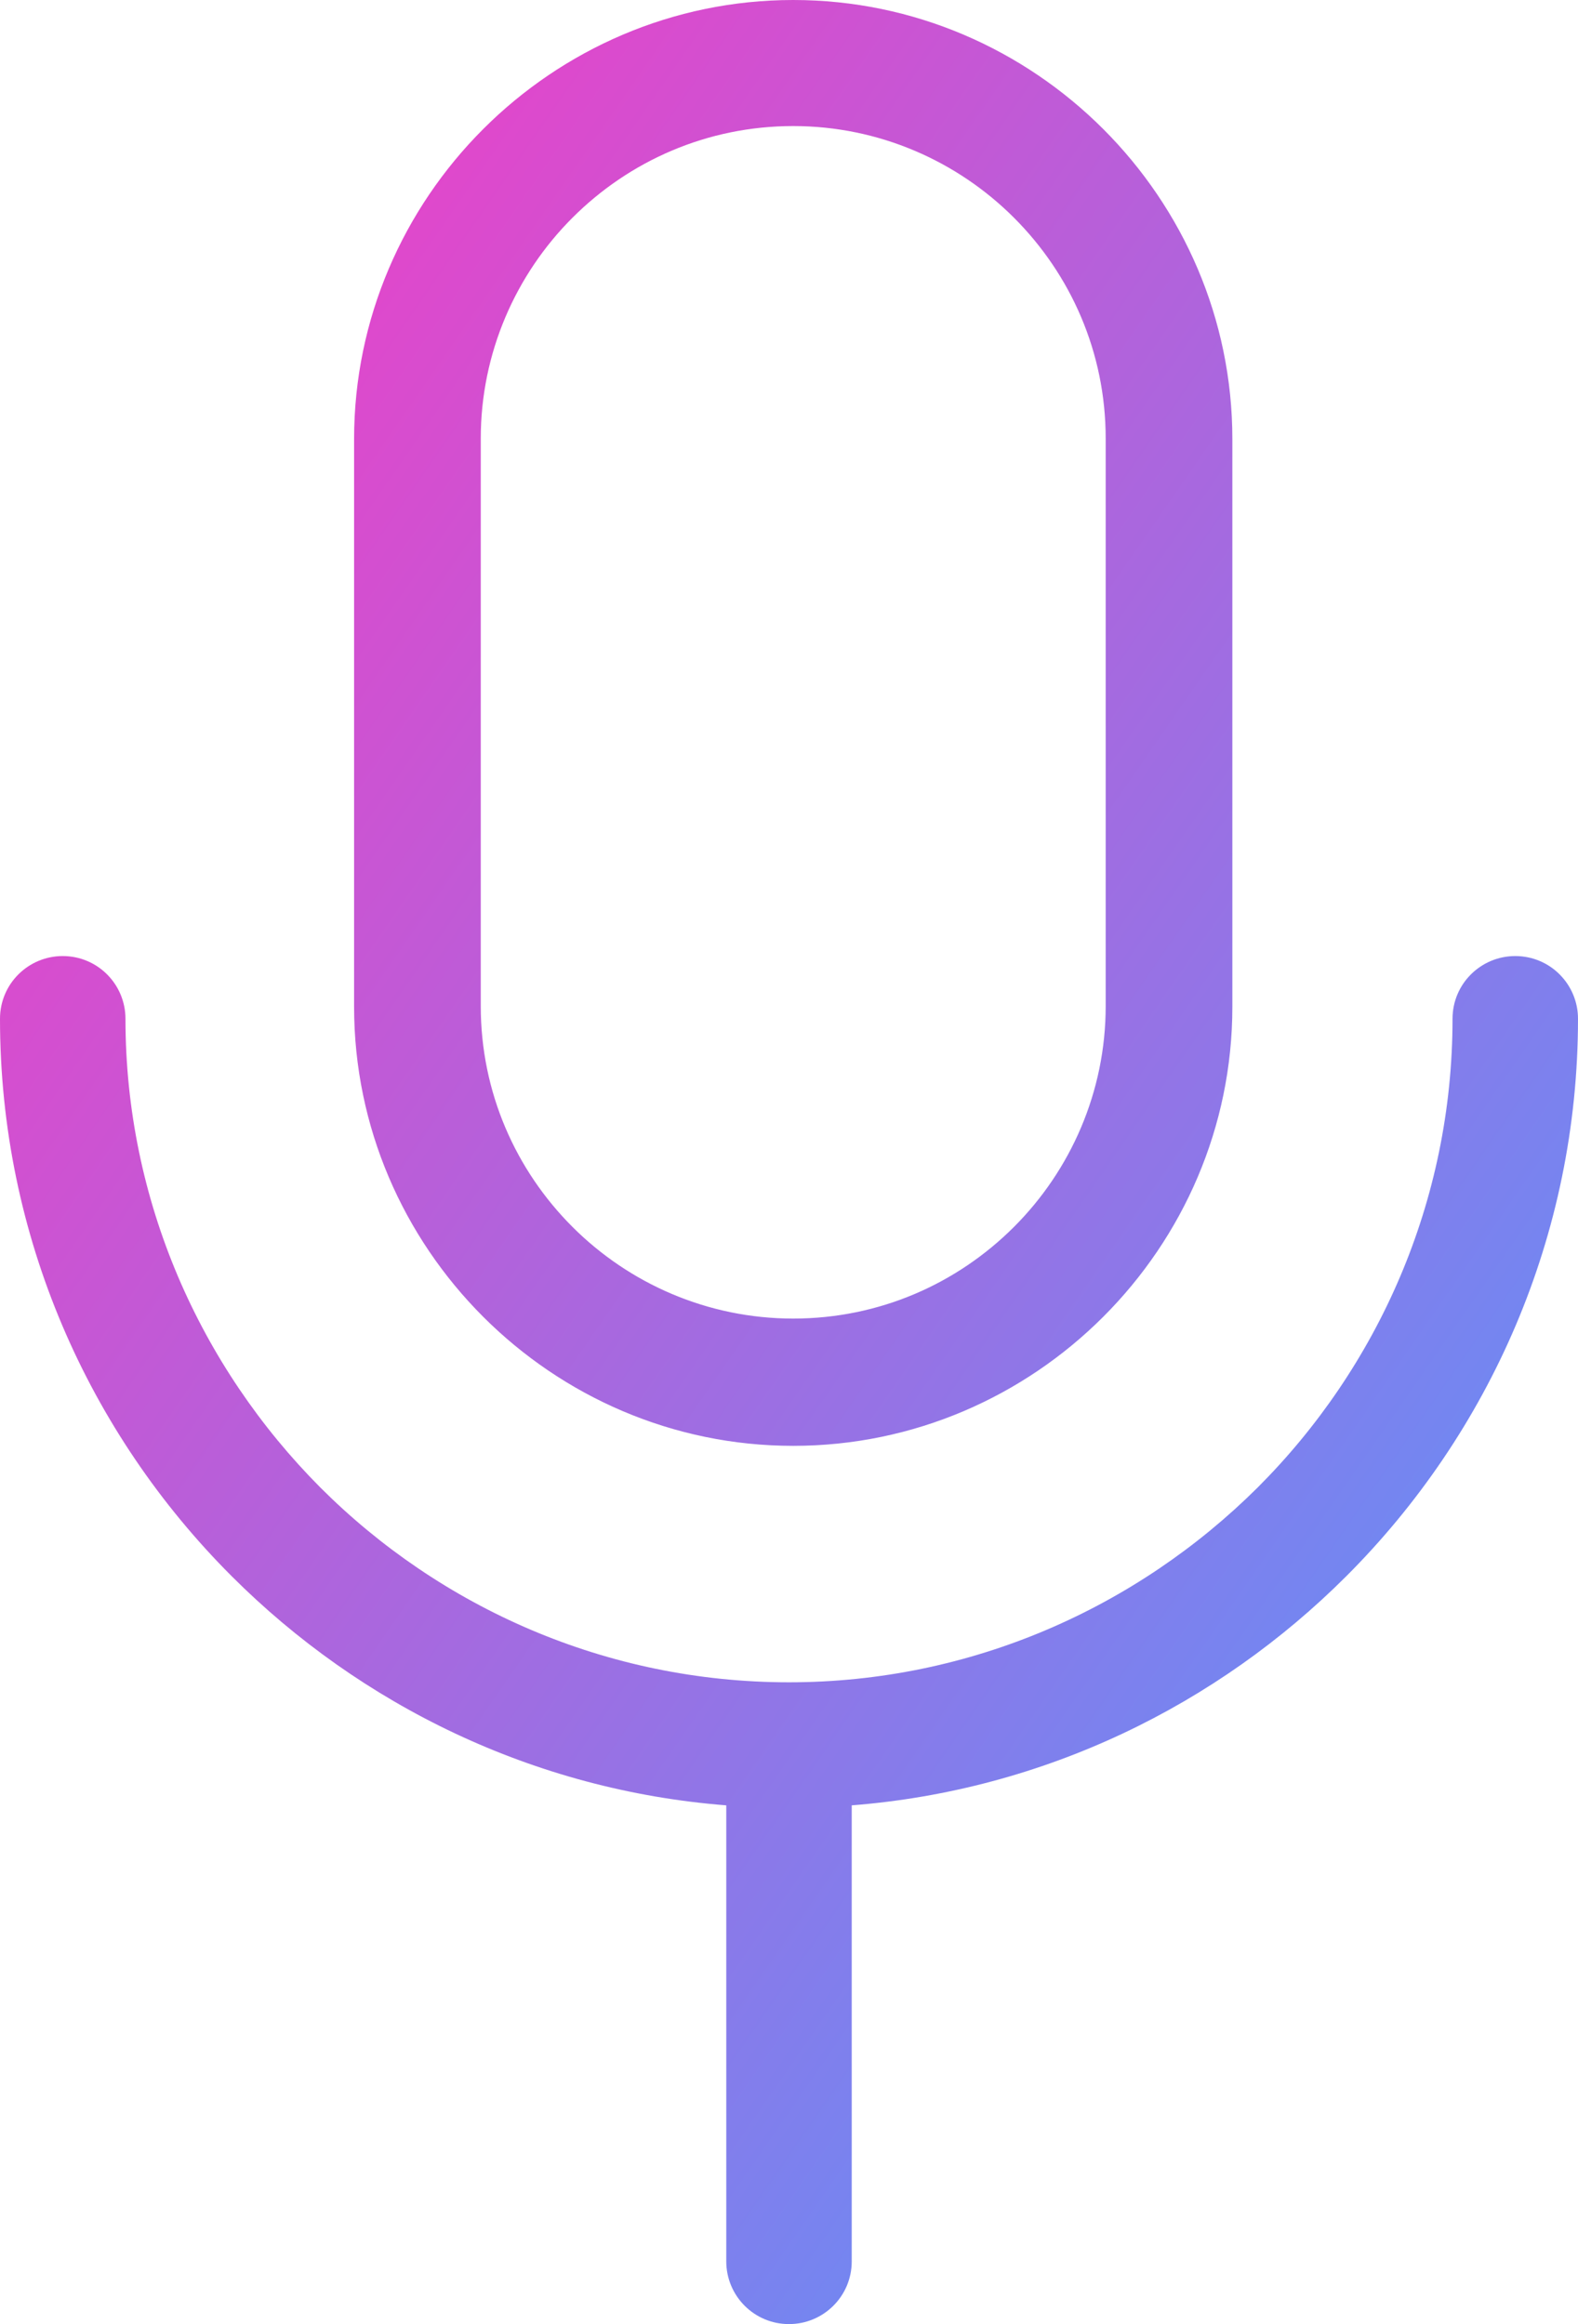 <svg xmlns="http://www.w3.org/2000/svg" viewBox="0 0 2616 3853" shape-rendering="geometricPrecision" text-rendering="geometricPrecision" image-rendering="optimizeQuality" fill-rule="evenodd" clip-rule="evenodd"><linearGradient id="a" x1="100%" y1="100%" x2="0%" y2="0%"><stop offset="0" stop-color="#4a9eff"/><stop offset="1" stop-color="#ff36c1"/></linearGradient><path d="M1412 2993v756c0 58-47 104-104 104-58 0-104-47-104-104v-756c-319-25-606-166-820-380C147 2376 0 2049 0 1689c0-58 47-104 104-104 58 0 104 47 104 104 0 302 124 577 323 777 199 199 474 323 777 323 302 0 577-124 777-323 199-199 323-474 323-777 0-58 47-104 104-104 58 0 104 47 104 104 0 360-147 687-384 924-214 214-501 355-820 380zM1315 0c200 0 382 82 514 214s214 314 214 514v941c0 200-82 382-214 514s-314 214-514 214-382-82-514-214-214-314-214-514V728c0-200 82-382 214-514S1115 0 1315 0zm366 361c-94-94-224-152-366-152-143 0-272 58-366 152S797 585 797 727v941c0 143 58 272 152 366s224 152 366 152c143 0 272-58 366-152s152-224 152-366V727c0-143-58-272-152-366z" fill="url(#a)"/></svg>